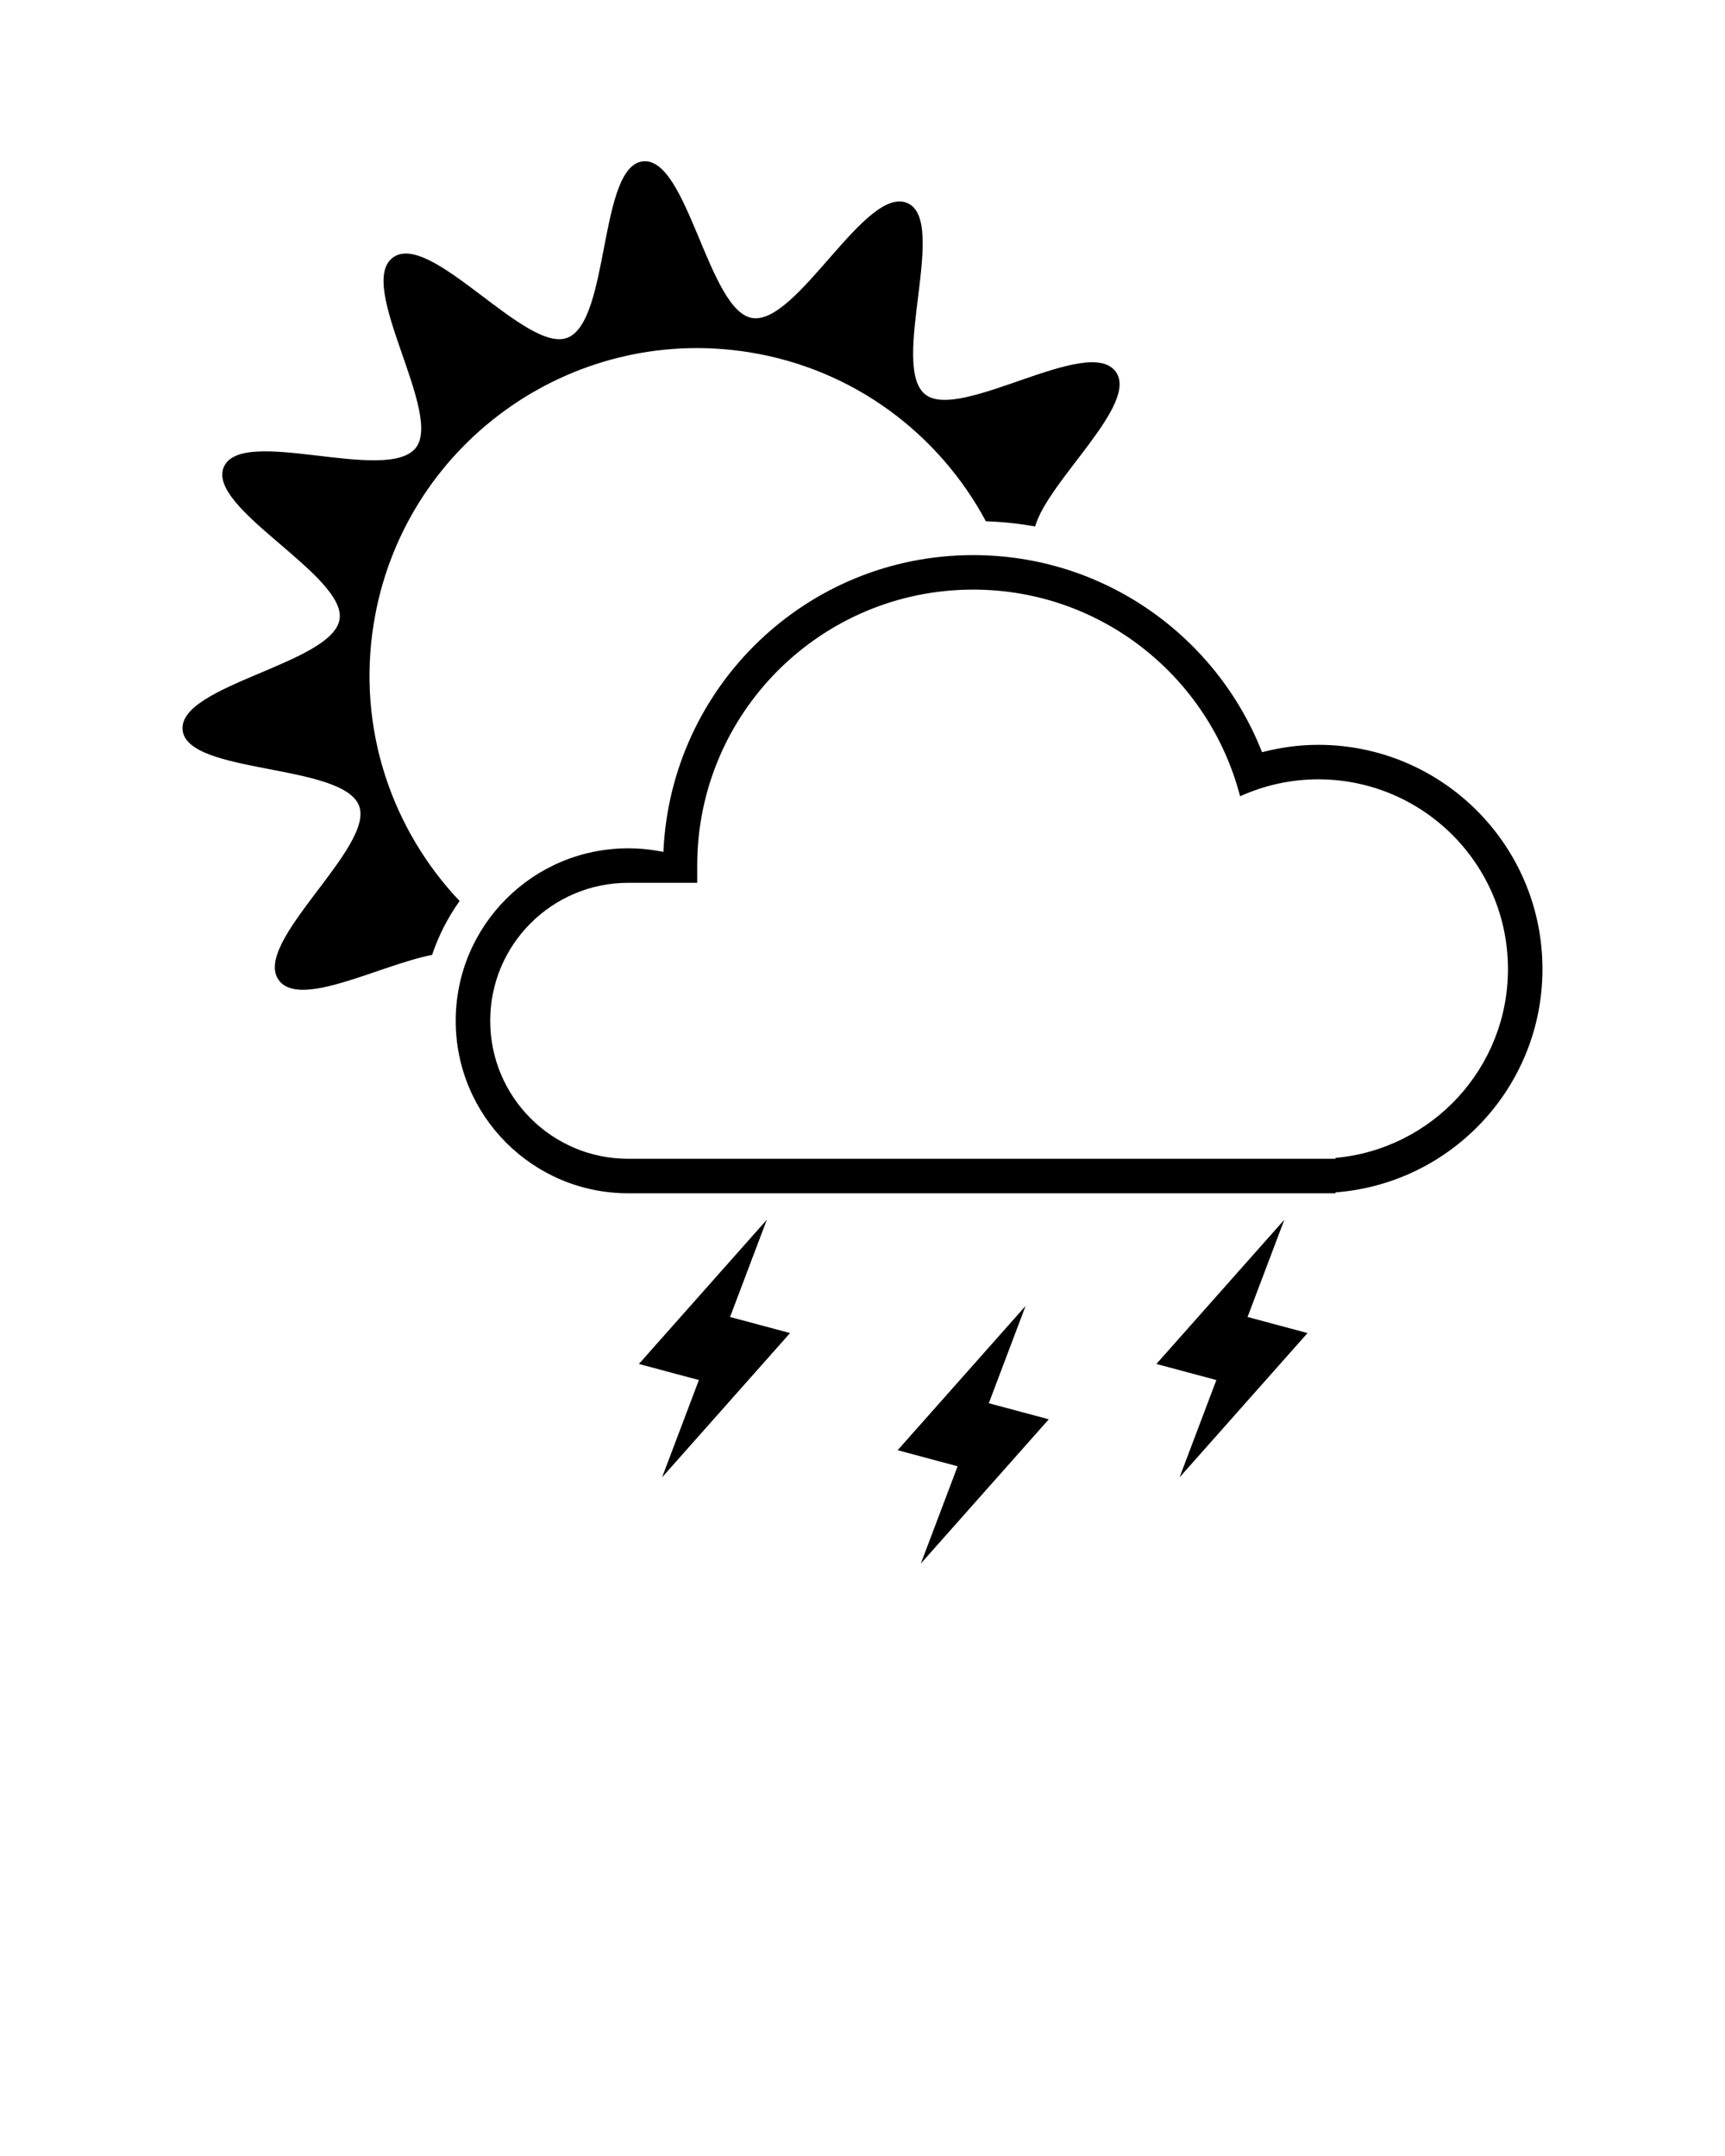 <svg xmlns="http://www.w3.org/2000/svg" xmlns:xlink="http://www.w3.org/1999/xlink" version="1.1" x="0px" y="0px" viewBox="0 0 100 125" enable-background="new 0 0 100 100" xml:space="preserve"><path fill-rule="evenodd" clip-rule="evenodd" fill="#000000" d="M77.418,69.133v0.051h-41c-5.523,0-10-4.478-10-10  c0-5.523,4.477-10,10-10c0.699,0,1.381,0.073,2.04,0.209c0.417-9.572,8.286-17.209,17.96-17.209c7.619,0,14.117,4.741,16.744,11.427  c1.043-0.269,2.129-0.427,3.256-0.427c7.18,0,13,5.82,13,13C89.418,63.025,84.129,68.621,77.418,69.133z M76.418,45.184  c-1.616,0-3.146,0.357-4.529,0.983c-1.783-6.889-8.023-11.983-15.471-11.983c-8.836,0-16,7.163-16,16c0,0.741,0,0,0,1  c-3,0-2.472,0-4,0c-4.418,0-8,3.581-8,8c0,4.418,3.582,8,8,8h41v-0.051c5.605-0.506,10-5.212,10-10.949  C87.418,50.108,82.493,45.184,76.418,45.184z M57.152,30.221c-2.714-5.056-7.659-8.839-13.764-9.804  c-10.365-1.638-20.095,5.436-21.733,15.801c-0.958,6.058,1.076,11.886,4.988,16.021c-0.675,0.949-1.215,1.998-1.594,3.124  c-3.034,0.592-7.672,3.136-8.888,1.463c-1.58-2.173,5.576-7.715,4.654-10.108c-0.953-2.477-9.959-1.81-10.229-4.388  c-0.273-2.615,8.69-3.843,9.098-6.423c0.404-2.553-7.754-6.458-6.706-8.838c1.056-2.397,9.43,0.989,11.118-1.094  c1.614-1.991-3.485-9.468-1.314-11.046c2.172-1.58,7.714,5.577,10.107,4.655c2.476-0.953,1.808-9.96,4.386-10.229  c2.587-0.27,3.786,8.688,6.34,9.084c2.608,0.405,6.568-7.738,8.998-6.66c2.369,1.052-1.043,9.414,1.018,11.084  c1.992,1.614,9.47-3.484,11.049-1.312c1.361,1.872-3.908,6.302-4.674,8.973C59.076,30.354,58.123,30.256,57.152,30.221z   M44.455,70.715l-2.133,5.641l3.478,0.932l-7.418,8.365l2.133-5.641l-3.478-0.932L44.455,70.715z M59.455,75.715l-2.133,5.641  l3.477,0.932l-7.418,8.365l2.133-5.641l-3.477-0.932L59.455,75.715z M74.455,70.715l-2.133,5.641l3.477,0.932l-7.418,8.365  l2.133-5.641l-3.477-0.932L74.455,70.715z"/></svg>